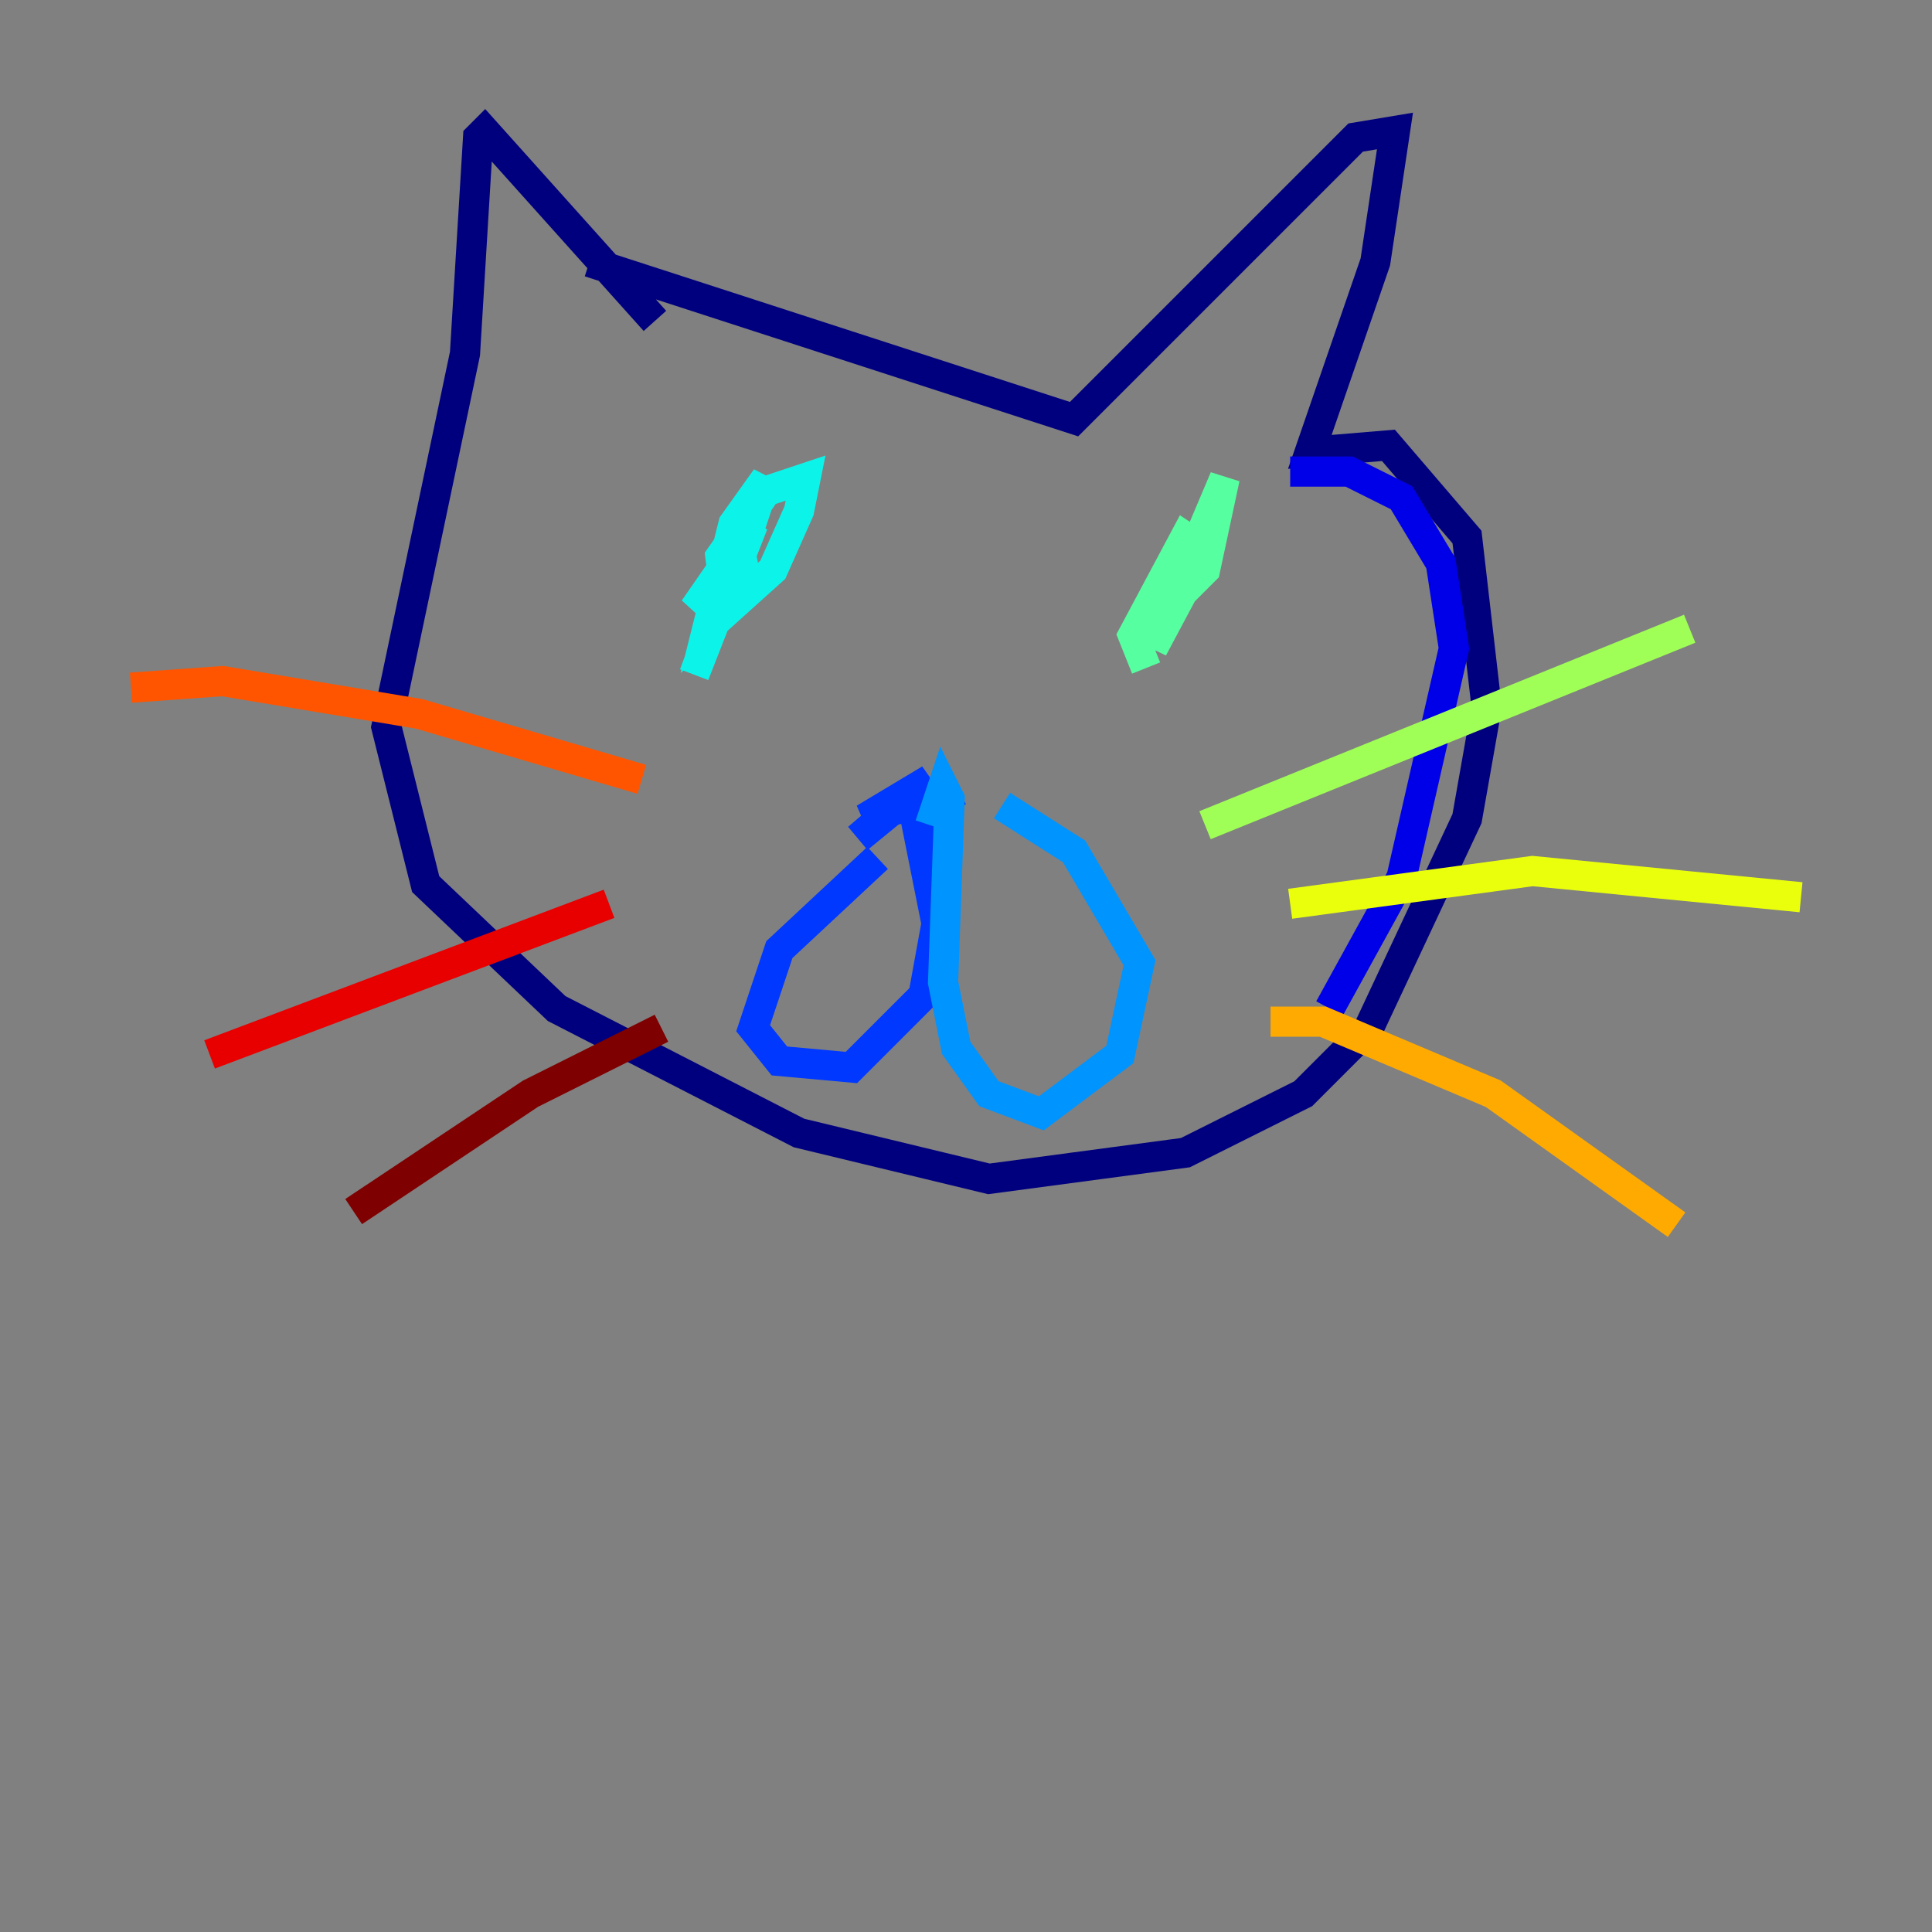 <?xml version="1.0" encoding="utf-8" ?>
<svg baseProfile="tiny" height="128" version="1.2" viewBox="0,0,128,128" width="128" xmlns="http://www.w3.org/2000/svg" xmlns:ev="http://www.w3.org/2001/xml-events" xmlns:xlink="http://www.w3.org/1999/xlink"><rect x="0" y="0" width="128" height="128" fill="#808080" stroke="none"/><defs /><polyline fill="none" points="43.39,21.261 32.108,8.678 31.675,9.112 30.807,23.43 25.6,48.163 28.203,58.576 36.881,66.82 52.936,75.064 65.519,78.102 78.536,76.366 86.346,72.461 90.685,68.122 97.193,54.237 98.495,46.861 97.193,35.58 91.986,29.505 86.78,29.939 91.119,17.356 92.42,8.678 89.817,9.112 71.159,27.77 39.051,17.356" stroke="#00007f" stroke-width="2" /><polyline fill="none" points="85.478,31.241 89.383,31.241 92.854,32.976 95.458,37.315 96.325,42.956 92.854,58.142 88.081,66.82" stroke="#0000e8" stroke-width="2" /><polyline fill="none" points="59.878,52.936 56.841,55.539 61.614,51.634 57.275,54.237 63.349,52.502 60.746,54.671 62.047,61.18 61.18,65.953 56.407,70.725 51.634,70.291 49.898,68.122 51.634,62.915 58.142,56.841" stroke="#0038ff" stroke-width="2" /><polyline fill="none" points="61.614,54.671 62.481,52.068 62.915,52.936 62.481,65.085 63.349,69.424 65.519,72.461 68.99,73.763 74.197,69.858 75.498,63.783 71.159,56.407 66.386,53.37" stroke="#0094ff" stroke-width="2" /><polyline fill="none" points="49.464,38.617 49.031,36.447 45.993,44.691 49.898,34.712 45.993,40.352 48.597,38.183 50.766,31.675 48.597,34.712 46.861,41.654 51.2,37.749 52.936,33.844 53.37,31.675 50.766,32.542 47.729,36.881 48.163,40.352" stroke="#0cf4ea" stroke-width="2" /><polyline fill="none" points="78.102,39.485 79.837,37.749 81.139,31.675 76.366,42.956 79.837,36.447 78.536,35.58 75.064,42.088 75.932,44.258" stroke="#56ffa0" stroke-width="2" /><polyline fill="none" points="79.837,54.671 111.946,41.654" stroke="#a0ff56" stroke-width="2" /><polyline fill="none" points="85.478,59.878 101.532,57.709 119.322,59.444" stroke="#eaff0c" stroke-width="2" /><polyline fill="none" points="84.176,67.688 87.647,67.688 98.929,72.461 111.078,81.139" stroke="#ffaa00" stroke-width="2" /><polyline fill="none" points="42.522,51.634 27.77,47.295 14.752,45.125 8.678,45.559" stroke="#ff5500" stroke-width="2" /><polyline fill="none" points="40.352,59.878 13.885,69.858" stroke="#e80000" stroke-width="2" /><polyline fill="none" points="43.824,68.122 35.146,72.461 23.43,80.271" stroke="#7f0000" stroke-width="2" /></svg>